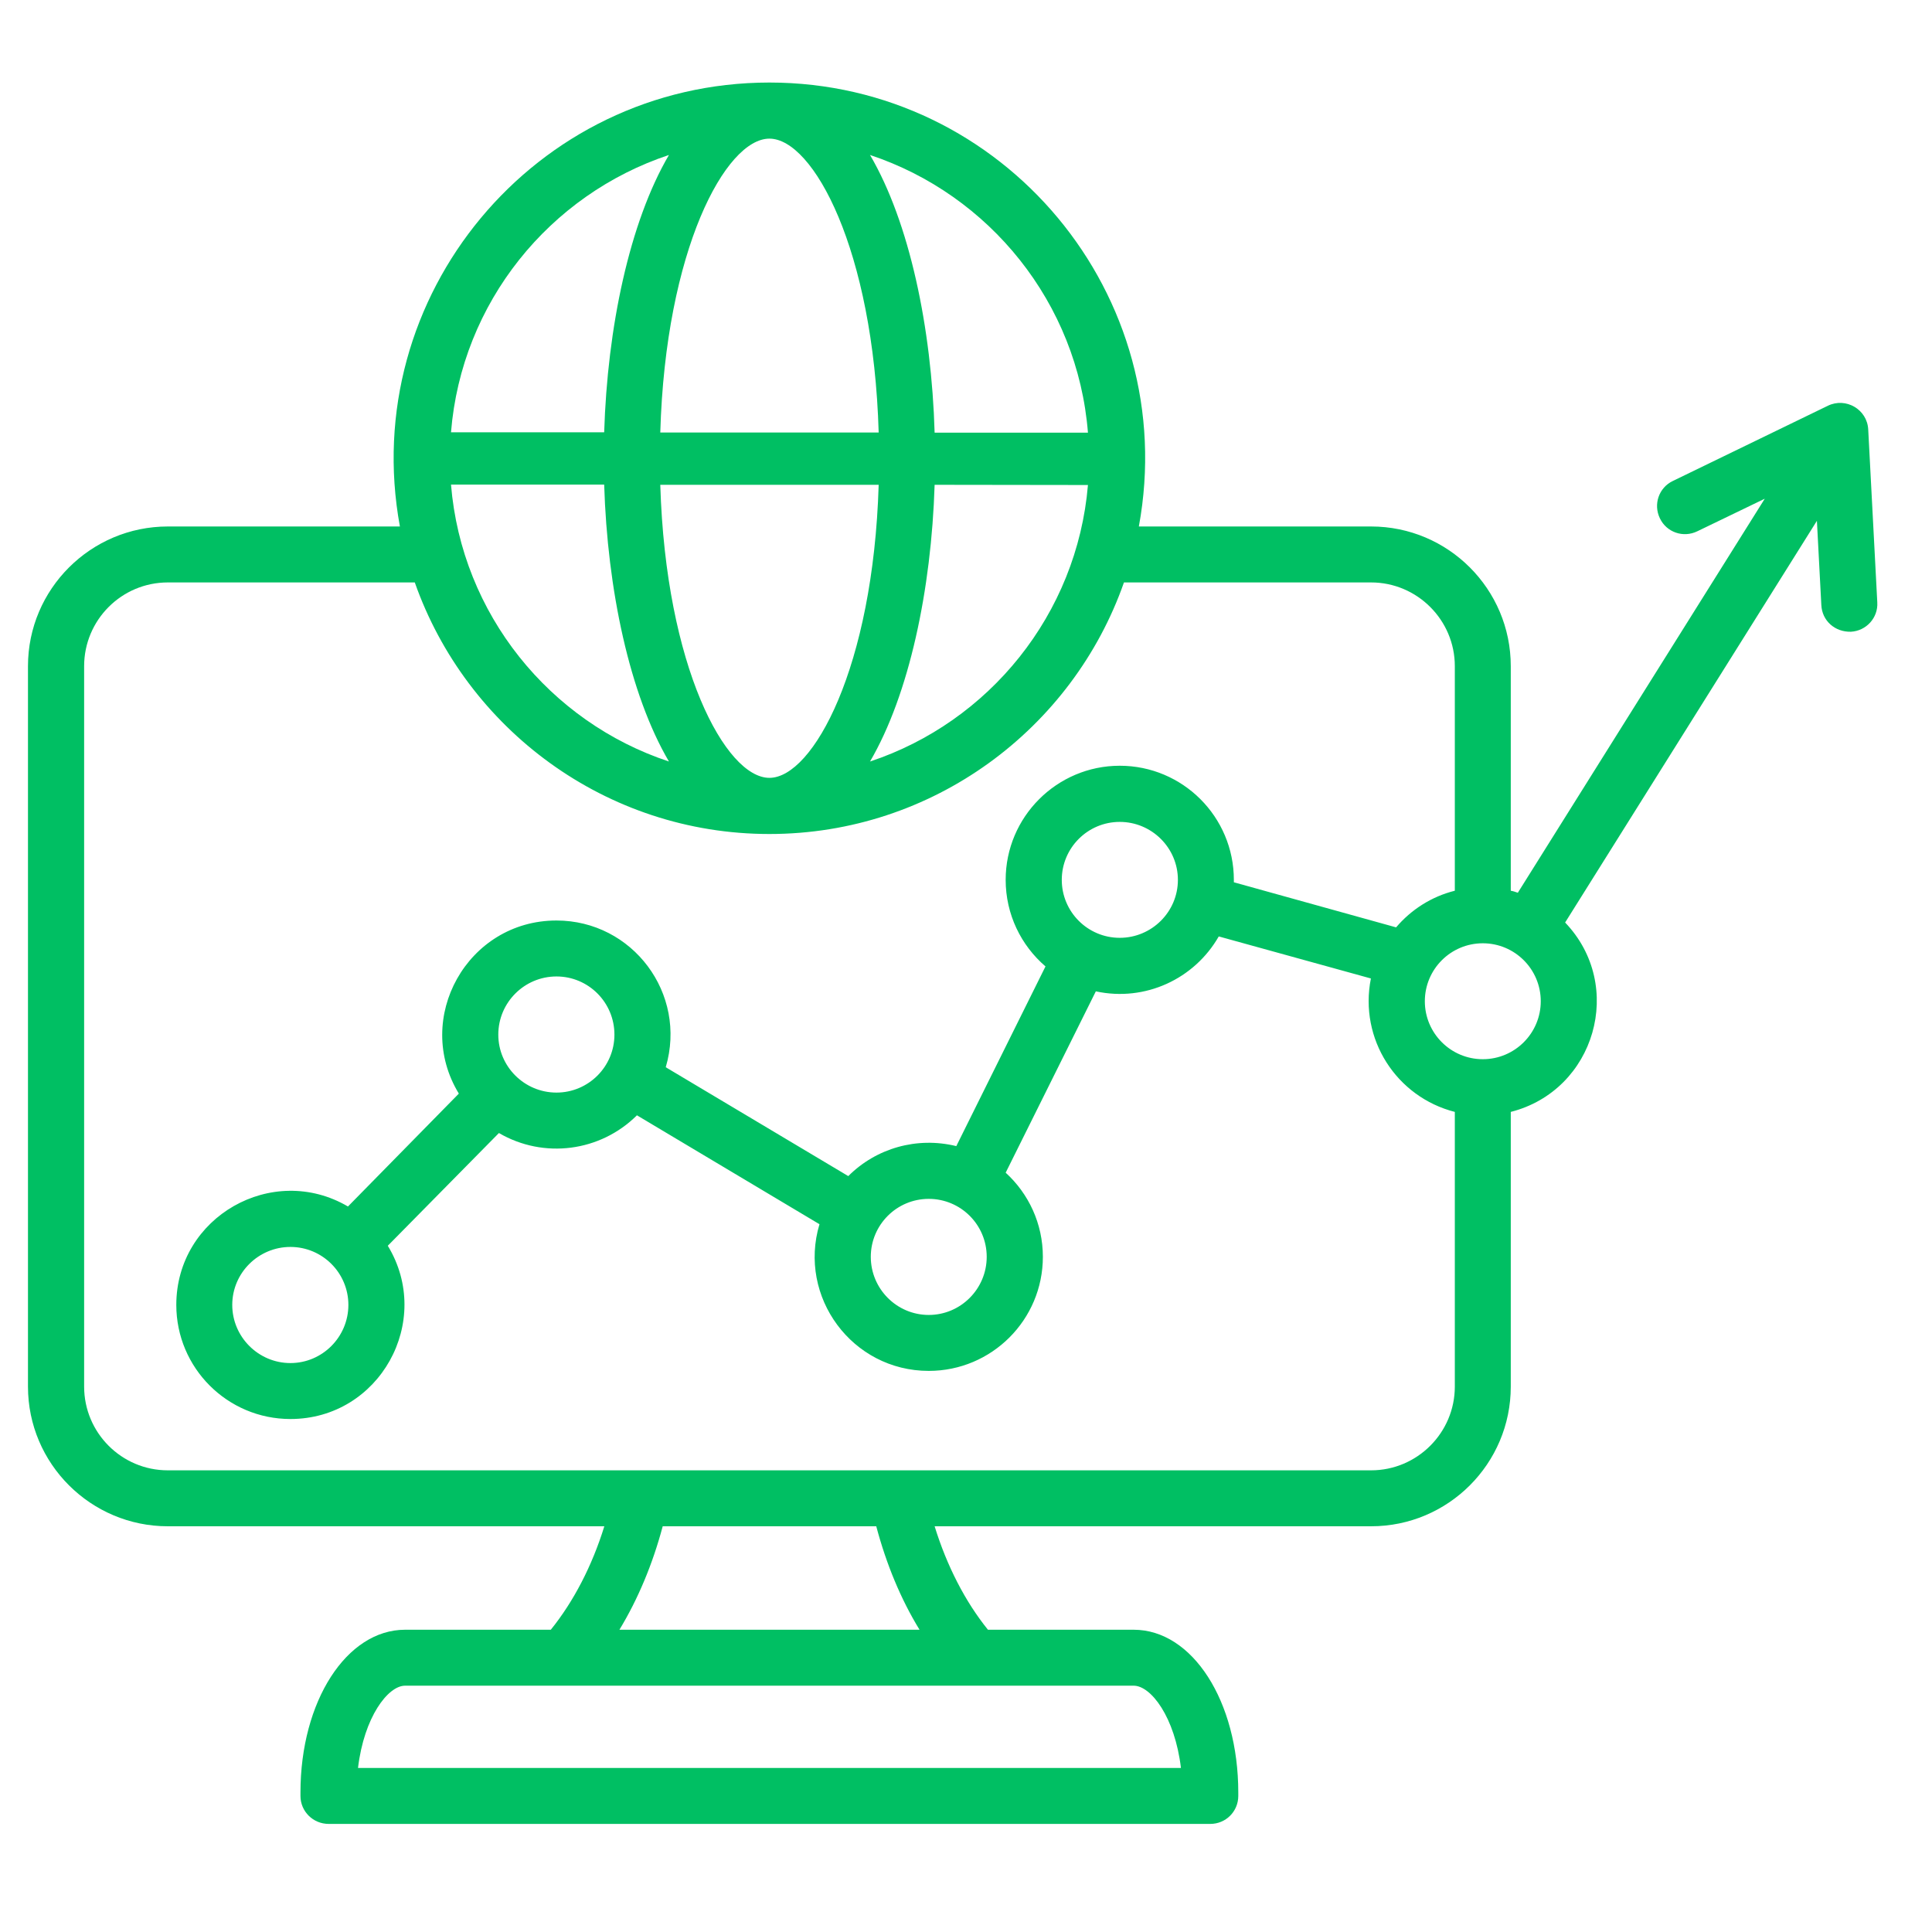 <svg xmlns="http://www.w3.org/2000/svg" xmlns:xlink="http://www.w3.org/1999/xlink" width="50" zoomAndPan="magnify" viewBox="0 0 37.5 37.5" height="50" preserveAspectRatio="xMidYMid meet" version="1.0"><defs><clipPath id="12d48e70cd"><path d="M 0.547 1.602 L 36.812 1.602 L 36.812 35.648 L 0.547 35.648 Z M 0.547 1.602 " clip-rule="nonzero"/></clipPath></defs><g clip-path="url(#12d48e70cd)"><path fill="#00bf63" d="M 28.781 20.559 C 28.16 20.559 27.656 20.055 27.656 19.434 C 27.656 18.812 28.16 18.309 28.781 18.309 C 29.402 18.309 29.906 18.812 29.906 19.434 C 29.906 20.055 29.402 20.559 28.781 20.559 Z M 6.762 25.328 C 6.762 25.949 6.258 26.457 5.637 26.457 C 5.016 26.457 4.508 25.949 4.508 25.328 C 4.508 24.707 5.016 24.203 5.637 24.203 C 6.258 24.203 6.762 24.707 6.762 25.328 Z M 9.672 20.082 C 9.672 19.457 10.18 18.953 10.801 18.953 C 11.422 18.953 11.926 19.457 11.926 20.082 C 11.926 20.703 11.422 21.207 10.801 21.207 C 10.18 21.207 9.672 20.703 9.672 20.082 Z M 19.152 24.395 C 19.152 25.016 18.648 25.523 18.027 25.523 C 17.406 25.523 16.902 25.016 16.902 24.395 C 16.902 23.773 17.406 23.27 18.027 23.27 C 18.648 23.27 19.152 23.773 19.152 24.395 Z M 20.609 17.078 C 20.609 16.457 21.113 15.953 21.734 15.953 C 22.355 15.953 22.863 16.457 22.863 17.078 C 22.863 17.699 22.355 18.203 21.734 18.203 C 21.113 18.203 20.609 17.699 20.609 17.078 Z M 26.613 28.539 C 27.508 28.539 28.238 27.809 28.238 26.914 L 28.238 21.582 C 27.105 21.293 26.375 20.168 26.609 18.992 L 23.656 18.176 C 23.184 19 22.23 19.449 21.27 19.242 L 19.52 22.762 C 19.965 23.168 20.242 23.75 20.242 24.395 C 20.242 25.617 19.25 26.609 18.027 26.609 C 16.539 26.609 15.484 25.172 15.906 23.762 L 12.363 21.648 C 11.652 22.355 10.555 22.5 9.684 21.992 L 7.527 24.18 C 8.418 25.645 7.367 27.543 5.637 27.543 C 4.414 27.543 3.422 26.551 3.422 25.328 C 3.422 23.617 5.289 22.559 6.754 23.418 L 8.906 21.227 C 8.016 19.766 9.07 17.867 10.801 17.867 C 12.277 17.867 13.344 19.285 12.922 20.715 L 16.465 22.828 C 17.008 22.285 17.797 22.059 18.562 22.246 L 20.293 18.758 C 19.82 18.352 19.52 17.75 19.52 17.078 C 19.52 15.855 20.516 14.863 21.734 14.863 C 22.957 14.863 23.949 15.855 23.949 17.078 C 23.949 17.094 23.949 17.109 23.949 17.125 L 27.098 18 C 27.391 17.656 27.785 17.402 28.238 17.289 L 28.238 12.93 C 28.238 12.035 27.508 11.305 26.613 11.305 L 21.816 11.305 C 20.82 14.145 18.109 16.188 14.934 16.188 C 11.758 16.188 9.051 14.145 8.051 11.305 L 3.258 11.305 C 2.359 11.305 1.633 12.035 1.633 12.93 L 1.633 26.914 C 1.633 27.809 2.359 28.539 3.258 28.539 Z M 17.848 31.633 L 12.023 31.633 C 12.383 31.039 12.668 30.359 12.863 29.625 L 17.008 29.625 C 17.203 30.359 17.484 31.039 17.848 31.633 Z M 22.922 34.316 L 6.949 34.316 C 7.066 33.328 7.531 32.719 7.863 32.719 L 22.004 32.719 C 22.34 32.719 22.805 33.328 22.922 34.316 Z M 12.984 3.008 C 12.219 4.312 11.789 6.359 11.727 8.391 L 8.754 8.391 C 8.957 5.871 10.668 3.777 12.984 3.008 Z M 21.117 8.398 L 18.141 8.398 C 18.082 6.359 17.652 4.312 16.887 3.008 C 19.203 3.777 20.918 5.879 21.117 8.398 Z M 18.141 9.41 L 21.117 9.414 C 20.906 11.926 19.195 14.016 16.887 14.781 C 17.648 13.48 18.078 11.441 18.141 9.41 Z M 12.816 9.41 L 17.055 9.41 C 16.949 12.949 15.781 15.098 14.934 15.098 C 14.086 15.098 12.922 12.945 12.816 9.41 Z M 14.934 2.691 C 14.086 2.691 12.918 4.848 12.816 8.395 L 17.055 8.395 C 16.953 4.848 15.785 2.691 14.934 2.691 Z M 11.727 9.406 C 11.789 11.438 12.219 13.477 12.984 14.781 C 10.672 14.016 8.961 11.922 8.754 9.406 Z M 36.438 11.691 L 36.262 8.336 C 36.242 7.945 35.828 7.707 35.48 7.875 L 32.469 9.336 C 32.199 9.465 32.086 9.789 32.219 10.062 C 32.348 10.332 32.672 10.445 32.945 10.312 L 34.254 9.68 L 29.461 17.328 C 29.414 17.312 29.371 17.297 29.324 17.289 L 29.324 12.93 C 29.324 11.434 28.109 10.219 26.613 10.219 L 22.105 10.219 C 22.93 5.742 19.484 1.602 14.934 1.602 C 10.383 1.602 6.941 5.742 7.762 10.219 L 3.258 10.219 C 1.762 10.219 0.543 11.434 0.543 12.93 L 0.543 26.914 C 0.543 28.41 1.762 29.625 3.258 29.625 L 11.73 29.625 C 11.492 30.395 11.133 31.086 10.691 31.633 L 7.863 31.633 C 6.727 31.633 5.832 33.02 5.832 34.793 L 5.832 34.859 C 5.832 35.16 6.078 35.402 6.379 35.402 L 23.492 35.402 C 23.793 35.402 24.035 35.16 24.035 34.859 L 24.035 34.793 C 24.035 33.02 23.145 31.633 22.004 31.633 L 19.176 31.633 C 18.734 31.086 18.379 30.395 18.141 29.625 L 26.613 29.625 C 28.109 29.625 29.324 28.41 29.324 26.914 L 29.324 21.582 C 30.965 21.164 31.551 19.129 30.379 17.906 L 35.266 10.109 L 35.352 11.746 C 35.367 12.047 35.613 12.27 35.926 12.262 C 36.223 12.246 36.457 11.992 36.438 11.691 Z M 36.438 11.691 " fill-opacity="1" fill-rule="evenodd"/></g></svg>